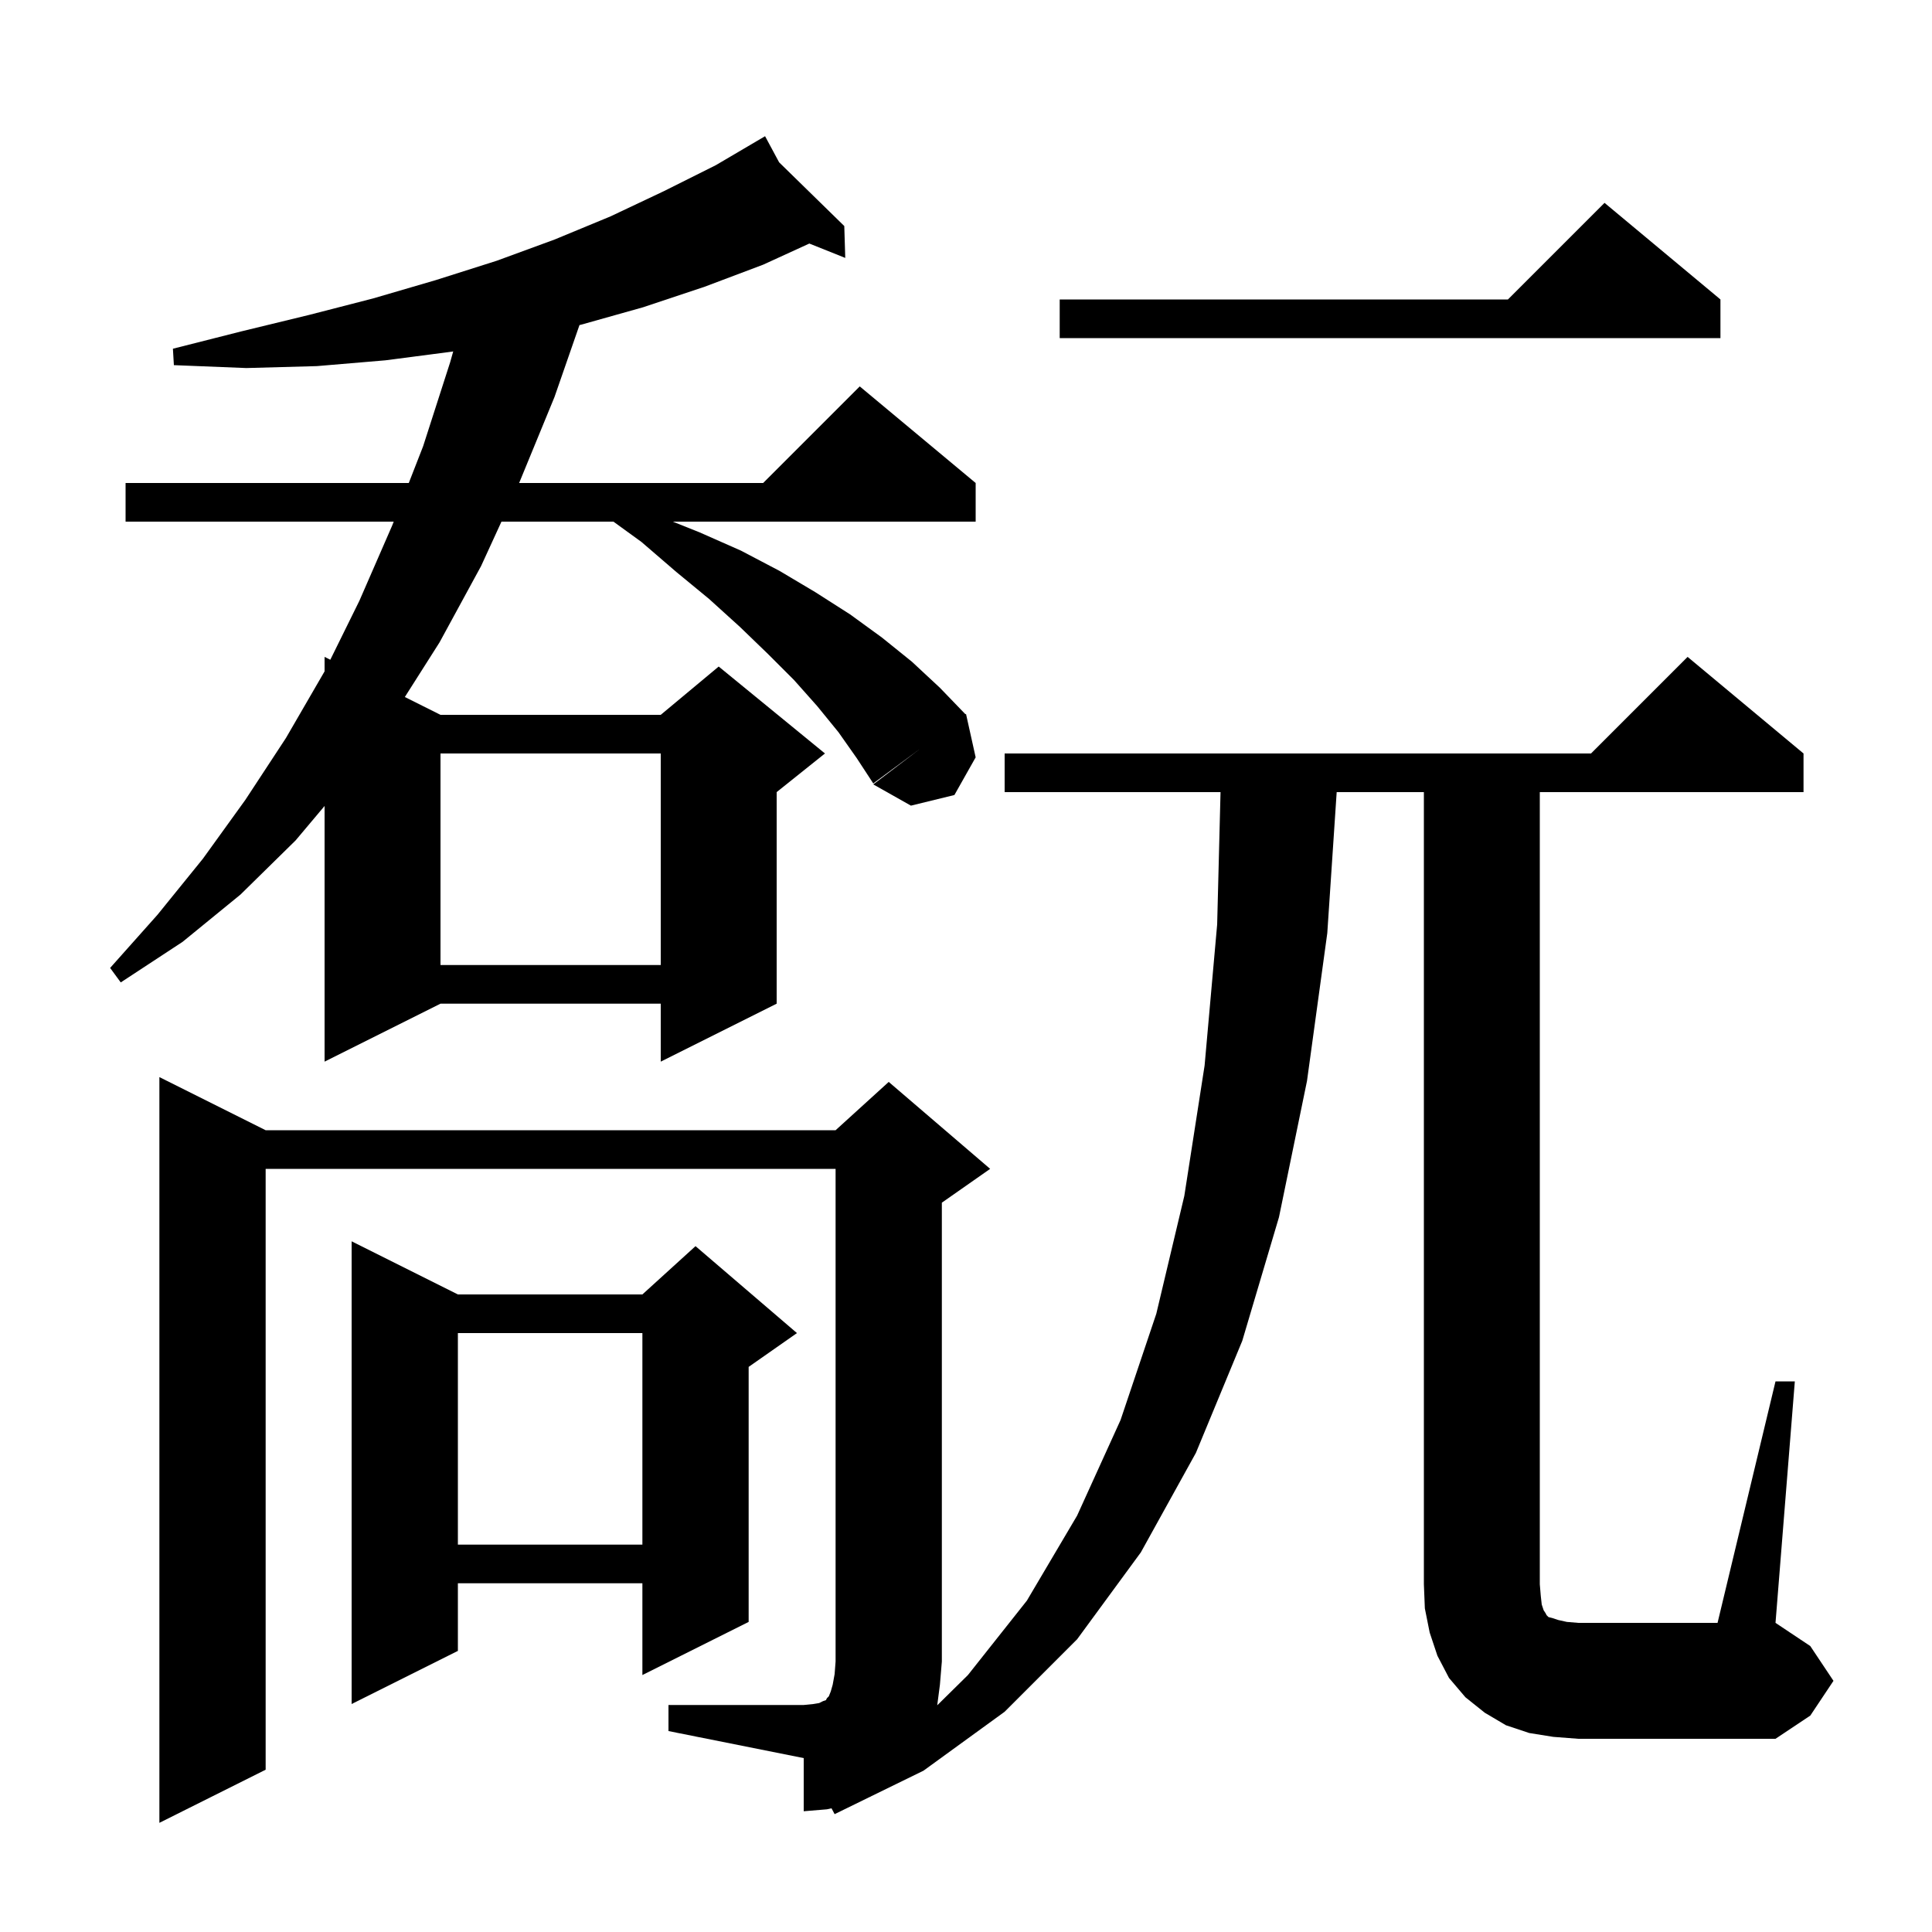 <svg xmlns="http://www.w3.org/2000/svg" xmlns:xlink="http://www.w3.org/1999/xlink" version="1.1" baseProfile="full" viewBox="0 0 200 200" width="200" height="200">
<g fill="black">
<path d="M 183.8 143.0 L 185.8 143.0 L 183.8 168.0 L 187.4 170.4 L 189.8 174.0 L 187.4 177.6 L 183.8 180.0 L 163.4 180.0 L 160.8 179.8 L 158.3 179.4 L 155.9 178.6 L 153.7 177.3 L 151.7 175.7 L 150.0 173.7 L 148.8 171.4 L 148.0 169.0 L 147.5 166.5 L 147.4 164.0 L 147.4 82.0 L 138.373 82.0 L 137.4 96.6 L 135.3 111.9 L 132.4 126.0 L 128.6 138.8 L 123.8 150.4 L 118.1 160.7 L 111.5 169.7 L 104.0 177.2 L 95.6 183.3 L 90.161 185.96 L 90.1 186.0 L 90.022 186.028 L 86.4 187.8 L 86.08 187.196 L 85.6 187.3 L 83.2 187.5 L 83.2 182.0 L 69.2 179.2 L 69.2 176.5 L 83.2 176.5 L 84.2 176.4 L 84.8 176.3 L 85.2 176.1 L 85.5 176.0 L 85.6 175.8 L 85.8 175.6 L 86.0 175.1 L 86.2 174.4 L 86.4 173.3 L 86.5 172.0 L 86.5 121.0 L 27.5 121.0 L 27.5 183.2 L 16.5 188.7 L 16.5 111.5 L 27.5 117.0 L 86.5 117.0 L 92.0 112.0 L 102.5 121.0 L 97.5 124.5 L 97.5 172.0 L 97.3 174.4 L 97.022 176.532 L 100.2 173.4 L 106.3 165.7 L 111.5 156.9 L 116.0 147.0 L 119.7 136.0 L 122.6 123.8 L 124.7 110.3 L 126.0 95.7 L 126.349 82.0 L 104.0 82.0 L 104.0 78.0 L 164.7 78.0 L 174.7 68.0 L 186.7 78.0 L 186.7 82.0 L 159.4 82.0 L 159.4 164.0 L 159.5 165.2 L 159.6 166.1 L 159.8 166.7 L 160.0 167.0 L 160.1 167.2 L 160.3 167.4 L 160.7 167.5 L 161.3 167.7 L 162.2 167.9 L 163.4 168.0 L 177.8 168.0 Z M 47.4 134.0 L 66.5 134.0 L 72.0 129.0 L 82.5 138.0 L 77.5 141.5 L 77.5 167.9 L 66.5 173.4 L 66.5 163.9 L 47.4 163.9 L 47.4 170.9 L 36.4 176.4 L 36.4 128.5 Z M 47.4 138.0 L 47.4 159.9 L 66.5 159.9 L 66.5 138.0 Z M 80.654 16.804 L 87.4 23.4 L 87.5 26.7 L 83.781 25.212 L 79.0 27.4 L 72.9 29.7 L 66.6 31.8 L 60.2 33.6 L 59.987 33.652 L 57.4 41.1 L 53.741 50.0 L 79.0 50.0 L 89.0 40.0 L 101.0 50.0 L 101.0 54.0 L 69.65 54.0 L 72.4 55.1 L 76.7 57.0 L 80.7 59.1 L 84.4 61.3 L 88.0 63.6 L 91.3 66.0 L 94.4 68.5 L 97.3 71.2 L 99.944 73.942 L 100.0 73.9 L 101.0 78.4 L 98.8 82.3 L 94.3 83.4 L 90.4 81.2 L 95.2 77.55 L 90.4 81.1 L 88.7 78.5 L 86.8 75.8 L 84.6 73.1 L 82.2 70.4 L 79.5 67.7 L 76.6 64.9 L 73.4 62.0 L 70.0 59.2 L 66.4 56.1 L 63.503 54.0 L 51.911 54.0 L 49.8 58.6 L 45.5 66.5 L 41.909 72.154 L 45.6 74.0 L 68.4 74.0 L 74.4 69.0 L 85.4 78.0 L 80.4 82.0 L 80.4 103.9 L 68.4 109.9 L 68.4 103.9 L 45.6 103.9 L 33.6 109.9 L 33.6 83.434 L 30.6 87.0 L 24.9 92.6 L 18.9 97.5 L 12.5 101.7 L 11.4 100.2 L 16.3 94.7 L 21.0 88.9 L 25.4 82.8 L 29.6 76.4 L 33.6 69.5 L 33.6 68.0 L 34.193 68.297 L 37.2 62.2 L 40.6 54.4 L 40.756 54.0 L 13.0 54.0 L 13.0 50.0 L 42.317 50.0 L 43.8 46.2 L 46.6 37.5 L 46.917 36.379 L 46.8 36.4 L 39.9 37.3 L 32.8 37.9 L 25.5 38.1 L 18.0 37.8 L 17.9 36.1 L 25.0 34.3 L 32.0 32.6 L 38.6 30.9 L 45.1 29.0 L 51.4 27.0 L 57.4 24.8 L 63.2 22.4 L 68.7 19.8 L 74.1 17.1 L 79.2 14.1 Z M 45.6 78.0 L 45.6 99.9 L 68.4 99.9 L 68.4 78.0 Z M 178.1 31.0 L 178.1 35.0 L 109.7 35.0 L 109.7 31.0 L 156.1 31.0 L 166.1 21.0 Z " />
</g>
</svg>
